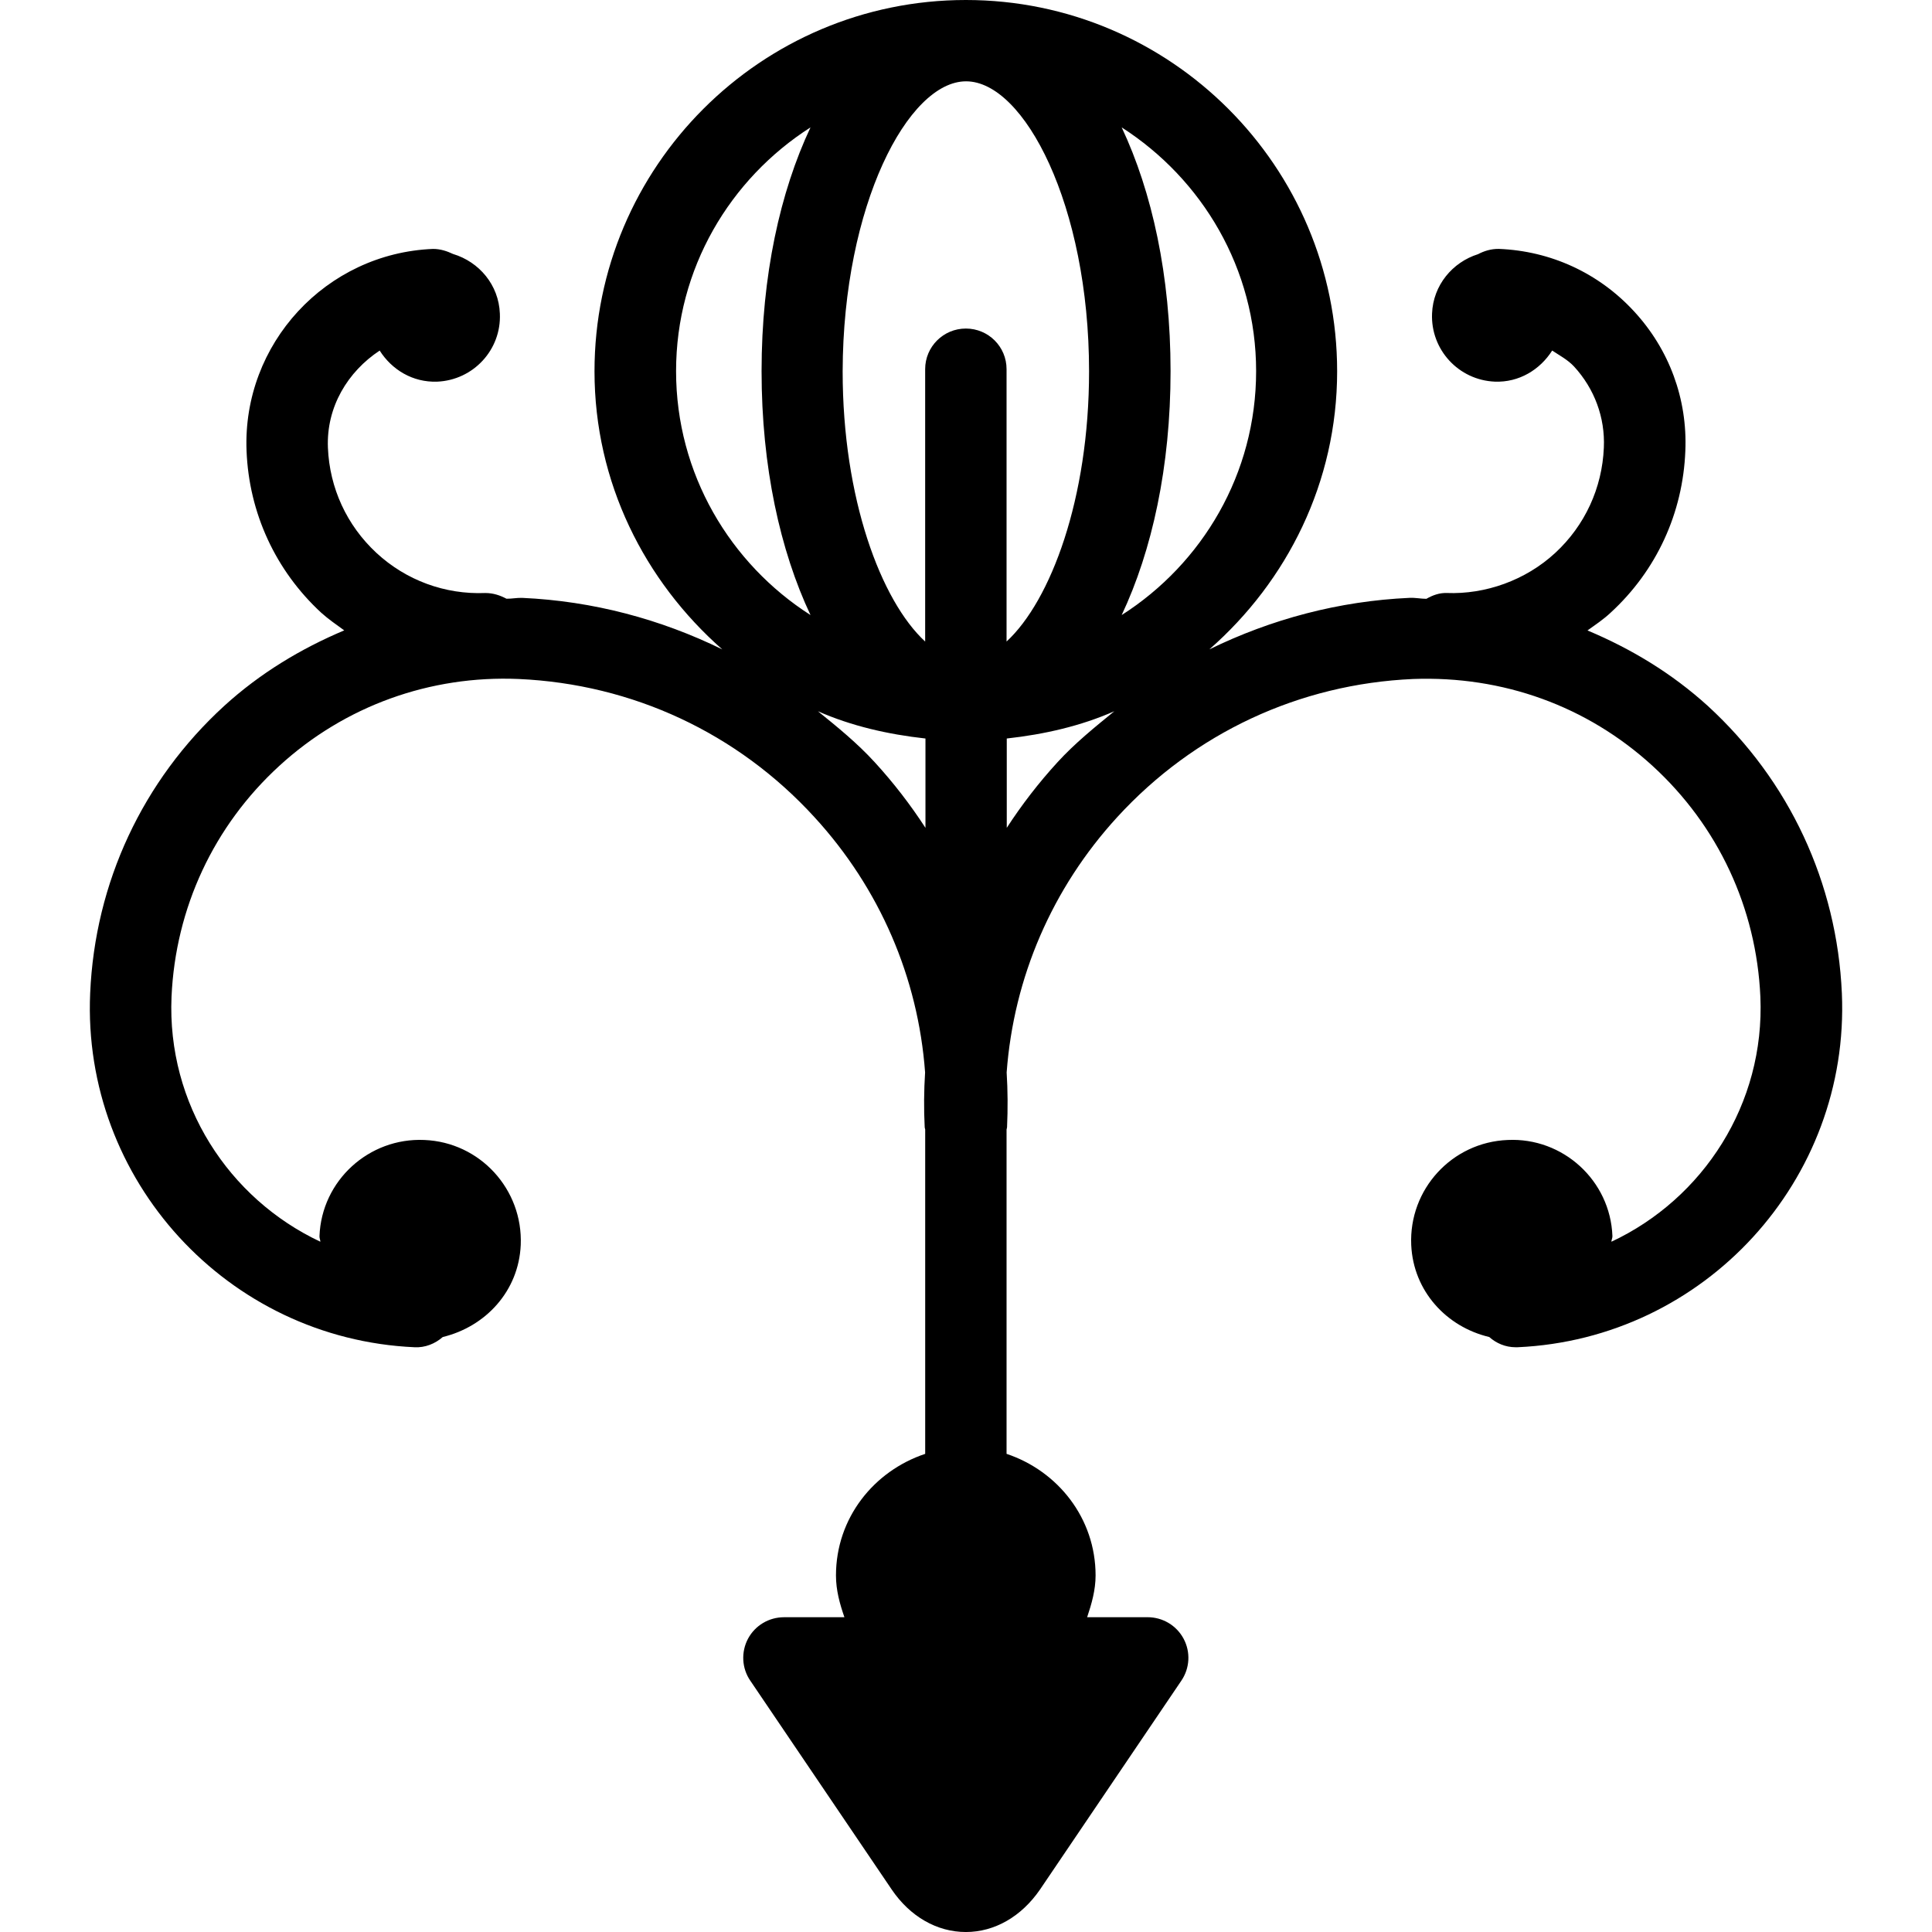<?xml version="1.0" encoding="iso-8859-1"?>
<!-- Generator: Adobe Illustrator 16.0.0, SVG Export Plug-In . SVG Version: 6.00 Build 0)  -->
<!DOCTYPE svg PUBLIC "-//W3C//DTD SVG 1.1//EN" "http://www.w3.org/Graphics/SVG/1.1/DTD/svg11.dtd">
<svg version="1.1" id="Capa_1" xmlns="http://www.w3.org/2000/svg" xmlns:xlink="http://www.w3.org/1999/xlink" x="0px" y="0px"
	 width="102.537px" height="102.537px" viewBox="0 0 102.537 102.537" style="enable-background:new 0 0 102.537 102.537;"
	 xml:space="preserve">
<g>
	<path d="M90.638,37.465c-1.909-1.732-4.071-3.035-6.386-4.005c0.422-0.303,0.849-0.585,1.233-0.947
		c2.432-2.235,3.834-5.286,3.961-8.585c0.116-2.755-0.854-5.384-2.727-7.409c-1.867-2.025-4.414-3.201-7.172-3.309
		c-0.422-0.005-0.786,0.114-1.103,0.28c-1.354,0.427-2.383,1.643-2.441,3.153c-0.079,1.917,1.413,3.533,3.333,3.612
		c1.287,0.05,2.399-0.636,3.043-1.65c0.396,0.264,0.822,0.485,1.16,0.846c1.081,1.178,1.655,2.706,1.582,4.311
		c-0.09,2.136-1.002,4.124-2.579,5.582c-1.576,1.458-3.712,2.209-5.764,2.128c-0.385-0.011-0.743,0.118-1.076,0.309
		c-0.295,0-0.585-0.066-0.891-0.051c-3.755,0.169-7.341,1.129-10.626,2.734c4.129-3.62,6.781-8.862,6.781-14.758
		C70.968,8.835,62.13,0,51.262,0C40.39,0,31.552,8.841,31.552,19.707c0,5.901,2.66,11.133,6.781,14.758
		c-3.277-1.605-6.863-2.565-10.62-2.734c-0.282-0.01-0.551,0.051-0.833,0.045c-0.33-0.174-0.691-0.303-1.124-0.303
		c-2.138,0.087-4.2-0.67-5.777-2.128c-1.577-1.464-2.489-3.446-2.576-5.587c-0.087-2.167,1.057-4.034,2.747-5.152
		c0.644,1.015,1.751,1.695,3.048,1.65c1.917-0.079,3.417-1.69,3.331-3.612c-0.058-1.526-1.102-2.748-2.484-3.164
		c-0.319-0.15-0.665-0.269-1.062-0.269c-5.682,0.227-10.125,5.036-9.898,10.718c0.129,3.293,1.537,6.35,3.963,8.591
		c0.383,0.345,0.805,0.633,1.221,0.936c-2.302,0.971-4.466,2.273-6.373,4.011c-4.324,3.958-6.858,9.376-7.111,15.248
		C4.352,62.627,12.075,71.059,22,71.502c0.556,0.031,1.091-0.185,1.5-0.543c2.273-0.549,4.029-2.437,4.137-4.883
		c0.124-2.953-2.16-5.453-5.113-5.574c-2.945-0.132-5.455,2.156-5.568,5.1c-0.006,0.105,0.042,0.189,0.047,0.3
		c-4.864-2.283-8.147-7.313-7.899-13.004c0.211-4.712,2.241-9.065,5.719-12.25c3.478-3.188,8.013-4.812,12.701-4.612
		c6.044,0.269,11.615,2.866,15.697,7.328c3.467,3.778,5.508,8.517,5.877,13.553c-0.061,0.965-0.071,1.936-0.021,2.91
		c0,0.043,0.021,0.08,0.026,0.111v17.223c-2.734,0.912-4.735,3.412-4.735,6.455c0,0.785,0.203,1.508,0.448,2.215h-3.204
		c-0.799,0-1.532,0.433-1.912,1.139c-0.377,0.712-0.33,1.572,0.119,2.226l7.506,11.085c0.973,1.435,2.402,2.257,3.937,2.257
		c1.521,0,2.948-0.817,3.936-2.257L62.7,89.195c0.448-0.664,0.496-1.514,0.116-2.226c-0.38-0.706-1.113-1.139-1.909-1.139h-3.209
		c0.237-0.707,0.448-1.439,0.448-2.215c0-3.037-1.999-5.543-4.725-6.455V59.949c0.005-0.042,0.026-0.09,0.026-0.122
		c0.044-0.975,0.039-1.945-0.021-2.91c0.375-5.036,2.41-9.774,5.872-13.553c4.087-4.462,9.661-7.064,15.704-7.328
		c4.757-0.174,9.224,1.429,12.704,4.612c3.48,3.185,5.511,7.538,5.722,12.25c0.248,5.69-3.032,10.721-7.905,13.004
		c0-0.11,0.059-0.194,0.053-0.3c-0.11-2.943-2.621-5.242-5.563-5.1c-2.958,0.121-5.247,2.621-5.115,5.574
		c0.111,2.446,1.867,4.345,4.14,4.883c0.375,0.332,0.859,0.543,1.397,0.543c0.037,0,0.068,0,0.105,0
		c9.93-0.443,17.65-8.875,17.213-18.789C97.494,46.847,94.962,41.428,90.638,37.465z M66.666,19.699
		c0,5.445-2.854,10.212-7.135,12.944c1.613-3.422,2.594-7.874,2.594-12.944s-0.985-9.523-2.594-12.938
		C63.802,9.5,66.666,14.262,66.666,19.699z M51.272,4.316c3.082,0,6.528,6.582,6.528,15.39c0,6.761-2.035,12.177-4.379,14.342
		V19.591c0-1.192-0.965-2.154-2.16-2.154c-1.195,0-2.16,0.967-2.16,2.154v14.458c-2.344-2.165-4.379-7.581-4.379-14.342
		C44.744,10.892,48.195,4.316,51.272,4.316z M35.881,19.699c0-5.442,2.858-10.204,7.135-12.938
		c-1.611,3.42-2.597,7.868-2.597,12.938s0.986,9.526,2.597,12.944C38.745,29.911,35.881,25.144,35.881,19.699z M46.423,40.453
		c-0.923-1.01-1.967-1.859-3.014-2.705c1.777,0.783,3.71,1.226,5.708,1.447v4.741C48.324,42.715,47.428,41.549,46.423,40.453z
		 M53.432,43.936v-4.741c2.004-0.222,3.931-0.664,5.708-1.447c-1.036,0.846-2.091,1.695-3.014,2.705
		C55.122,41.549,54.225,42.715,53.432,43.936z"/>
</g>
<g>
</g>
<g>
</g>
<g>
</g>
<g>
</g>
<g>
</g>
<g>
</g>
<g>
</g>
<g>
</g>
<g>
</g>
<g>
</g>
<g>
</g>
<g>
</g>
<g>
</g>
<g>
</g>
<g>
</g>
</svg>

